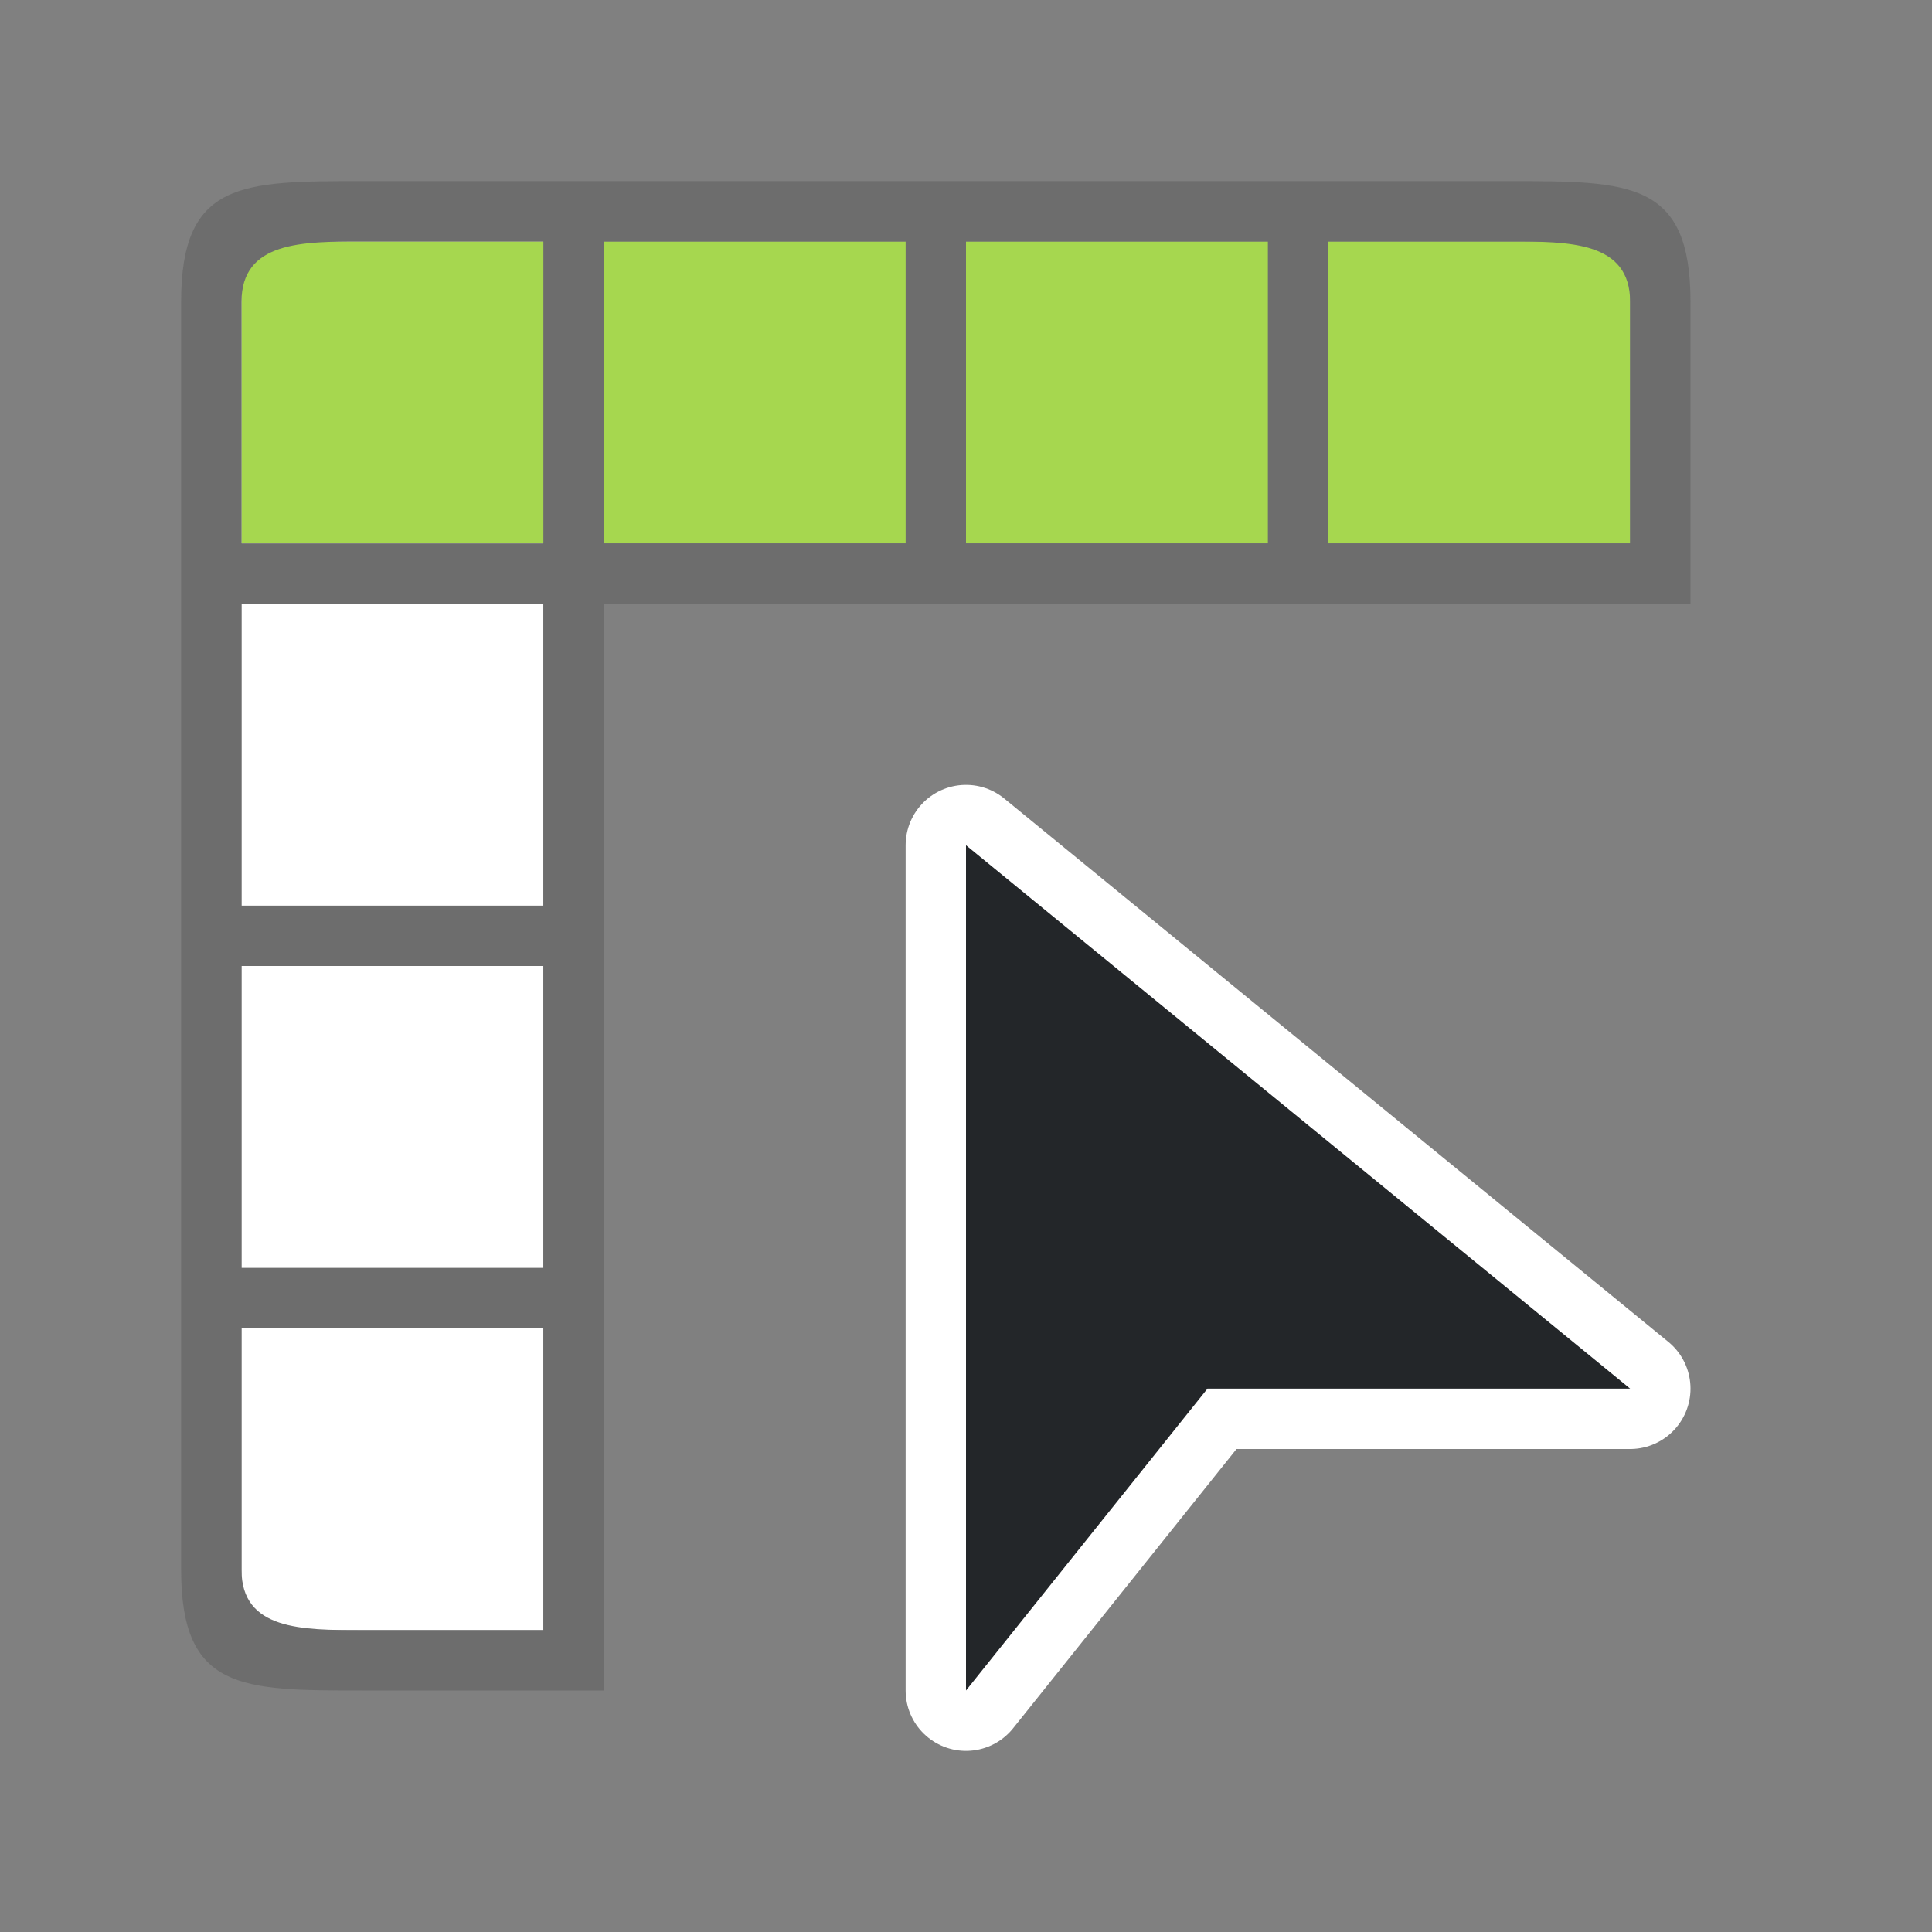 <?xml version="1.0" encoding="UTF-8" standalone="no"?>
<svg
   xmlns:dc="http://purl.org/dc/elements/1.1/"
   xmlns:cc="http://creativecommons.org/ns#"
   xmlns:rdf="http://www.w3.org/1999/02/22-rdf-syntax-ns#"
   xmlns:svg="http://www.w3.org/2000/svg"
   xmlns="http://www.w3.org/2000/svg"
   xmlns:sodipodi="http://sodipodi.sourceforge.net/DTD/sodipodi-0.dtd"
   xmlns:inkscape="http://www.inkscape.org/namespaces/inkscape"
   viewBox="0 0 32 32"
   version="1.1"
   id="svg6"
   sodipodi:docname="selectdb.svg"
   inkscape:version="0.92.5 (2060ec1f9f, 2020-04-08)"
   inkscape:export-filename="/home/jupiter007/Libreoffice yaru theme fullcolor/build/cmd/32/selectdb.png"
   inkscape:export-xdpi="96"
   inkscape:export-ydpi="96">
  <rect x="0" y="0" width="32" height="32" fill="#808080" stroke="none"/>
  <defs
     id="defs10" />
  <sodipodi:namedview
     pagecolor="#ffffff"
     bordercolor="#666666"
     borderopacity="1"
     objecttolerance="10"
     gridtolerance="10"
     guidetolerance="10"
     inkscape:pageopacity="0"
     inkscape:pageshadow="2"
     inkscape:window-width="1920"
     inkscape:window-height="1011"
     id="namedview8"
     showgrid="true"
     inkscape:zoom="29.5"
     inkscape:cx="14.780999"
     inkscape:cy="15.555856"
     inkscape:window-x="0"
     inkscape:window-y="32"
     inkscape:window-maximized="1"
     inkscape:current-layer="svg6">
    <inkscape:grid
       type="xygrid"
       id="grid852" />
  </sodipodi:namedview>
  <path
     style="fill:#ffffff;fill-opacity:1;stroke:#ffffff;stroke-width:2;stroke-linejoin:round;stroke-miterlimit:4;stroke-dasharray:none"
     id="path856"
     d="m 16,14 v 14 l 4,-5 h 7 z"
     inkscape:connector-curvature="0"
     sodipodi:nodetypes="ccccc" />
  <path
     style="fill:#ffffff;fill-opacity:1;stroke:#ffffff;opacity:0;stroke-width:2;stroke-miterlimit:4;stroke-dasharray:none;stroke-linejoin:round"
     id="path854"
     stroke-width="1.432"
     fill="#762572"
     d="m16 14v14l4-5h8z" />
  <path
     d="m 16,14 v 14 l 4,-5 h 7 z"
     id="path4"
     style="fill:#232629;fill-opacity:1;stroke-width:1.432"
     inkscape:connector-curvature="0"
     sodipodi:nodetypes="ccccc" />
  <rect
     style="opacity:1;fill:#ffffff;fill-opacity:1;fill-rule:evenodd;stroke:none;stroke-width:2;stroke-linecap:butt;stroke-linejoin:round;stroke-miterlimit:4;stroke-dasharray:none;stroke-opacity:1"
     id="rect859"
     width="5"
     height="23"
     x="4"
     y="4" />
  <rect
     y="-27"
     x="4"
     height="23"
     width="5"
     id="rect861"
     style="opacity:1;fill:#a6d74f;fill-opacity:1;fill-rule:evenodd;stroke:none;stroke-width:2;stroke-linecap:butt;stroke-linejoin:round;stroke-miterlimit:4;stroke-dasharray:none;stroke-opacity:1"
     transform="rotate(90)" />
  <path
     style="opacity:1;fill:#6d6d6d;fill-opacity:1;fill-rule:evenodd;stroke:none;stroke-width:2;stroke-linecap:butt;stroke-linejoin:round;stroke-miterlimit:4;stroke-dasharray:none;stroke-opacity:1"
     d="M 3,5 V 10 26 c 0,2 1,2 3,2 H 10 V 10 H 28 V 5 c 0,-2 -1,-2 -3,-2 H 10 6 c -2,0 -3,0 -3,2 z m 3,-1 H 9 V 9 H 4 V 5 c 0,-1 1,-1 2,-1 z m 4,0 H 15 V 9 H 10 Z m 6,0 h 5 V 9 h -5 z m 6,0 h 3 c 1,0 2,0 2,1 V 9 H 22 Z M 4,10 H 9 v 5 H 4 Z m 0,6 H 9 v 5 H 4 Z m 0,6 H 9 v 5 H 6 c -1,0 -2,0 -2,-1 z"
     id="rect832"
     inkscape:connector-curvature="0"
     sodipodi:nodetypes="cccccccccccccccccccccccccccccccccccccccccccccccccc" />
</svg>
